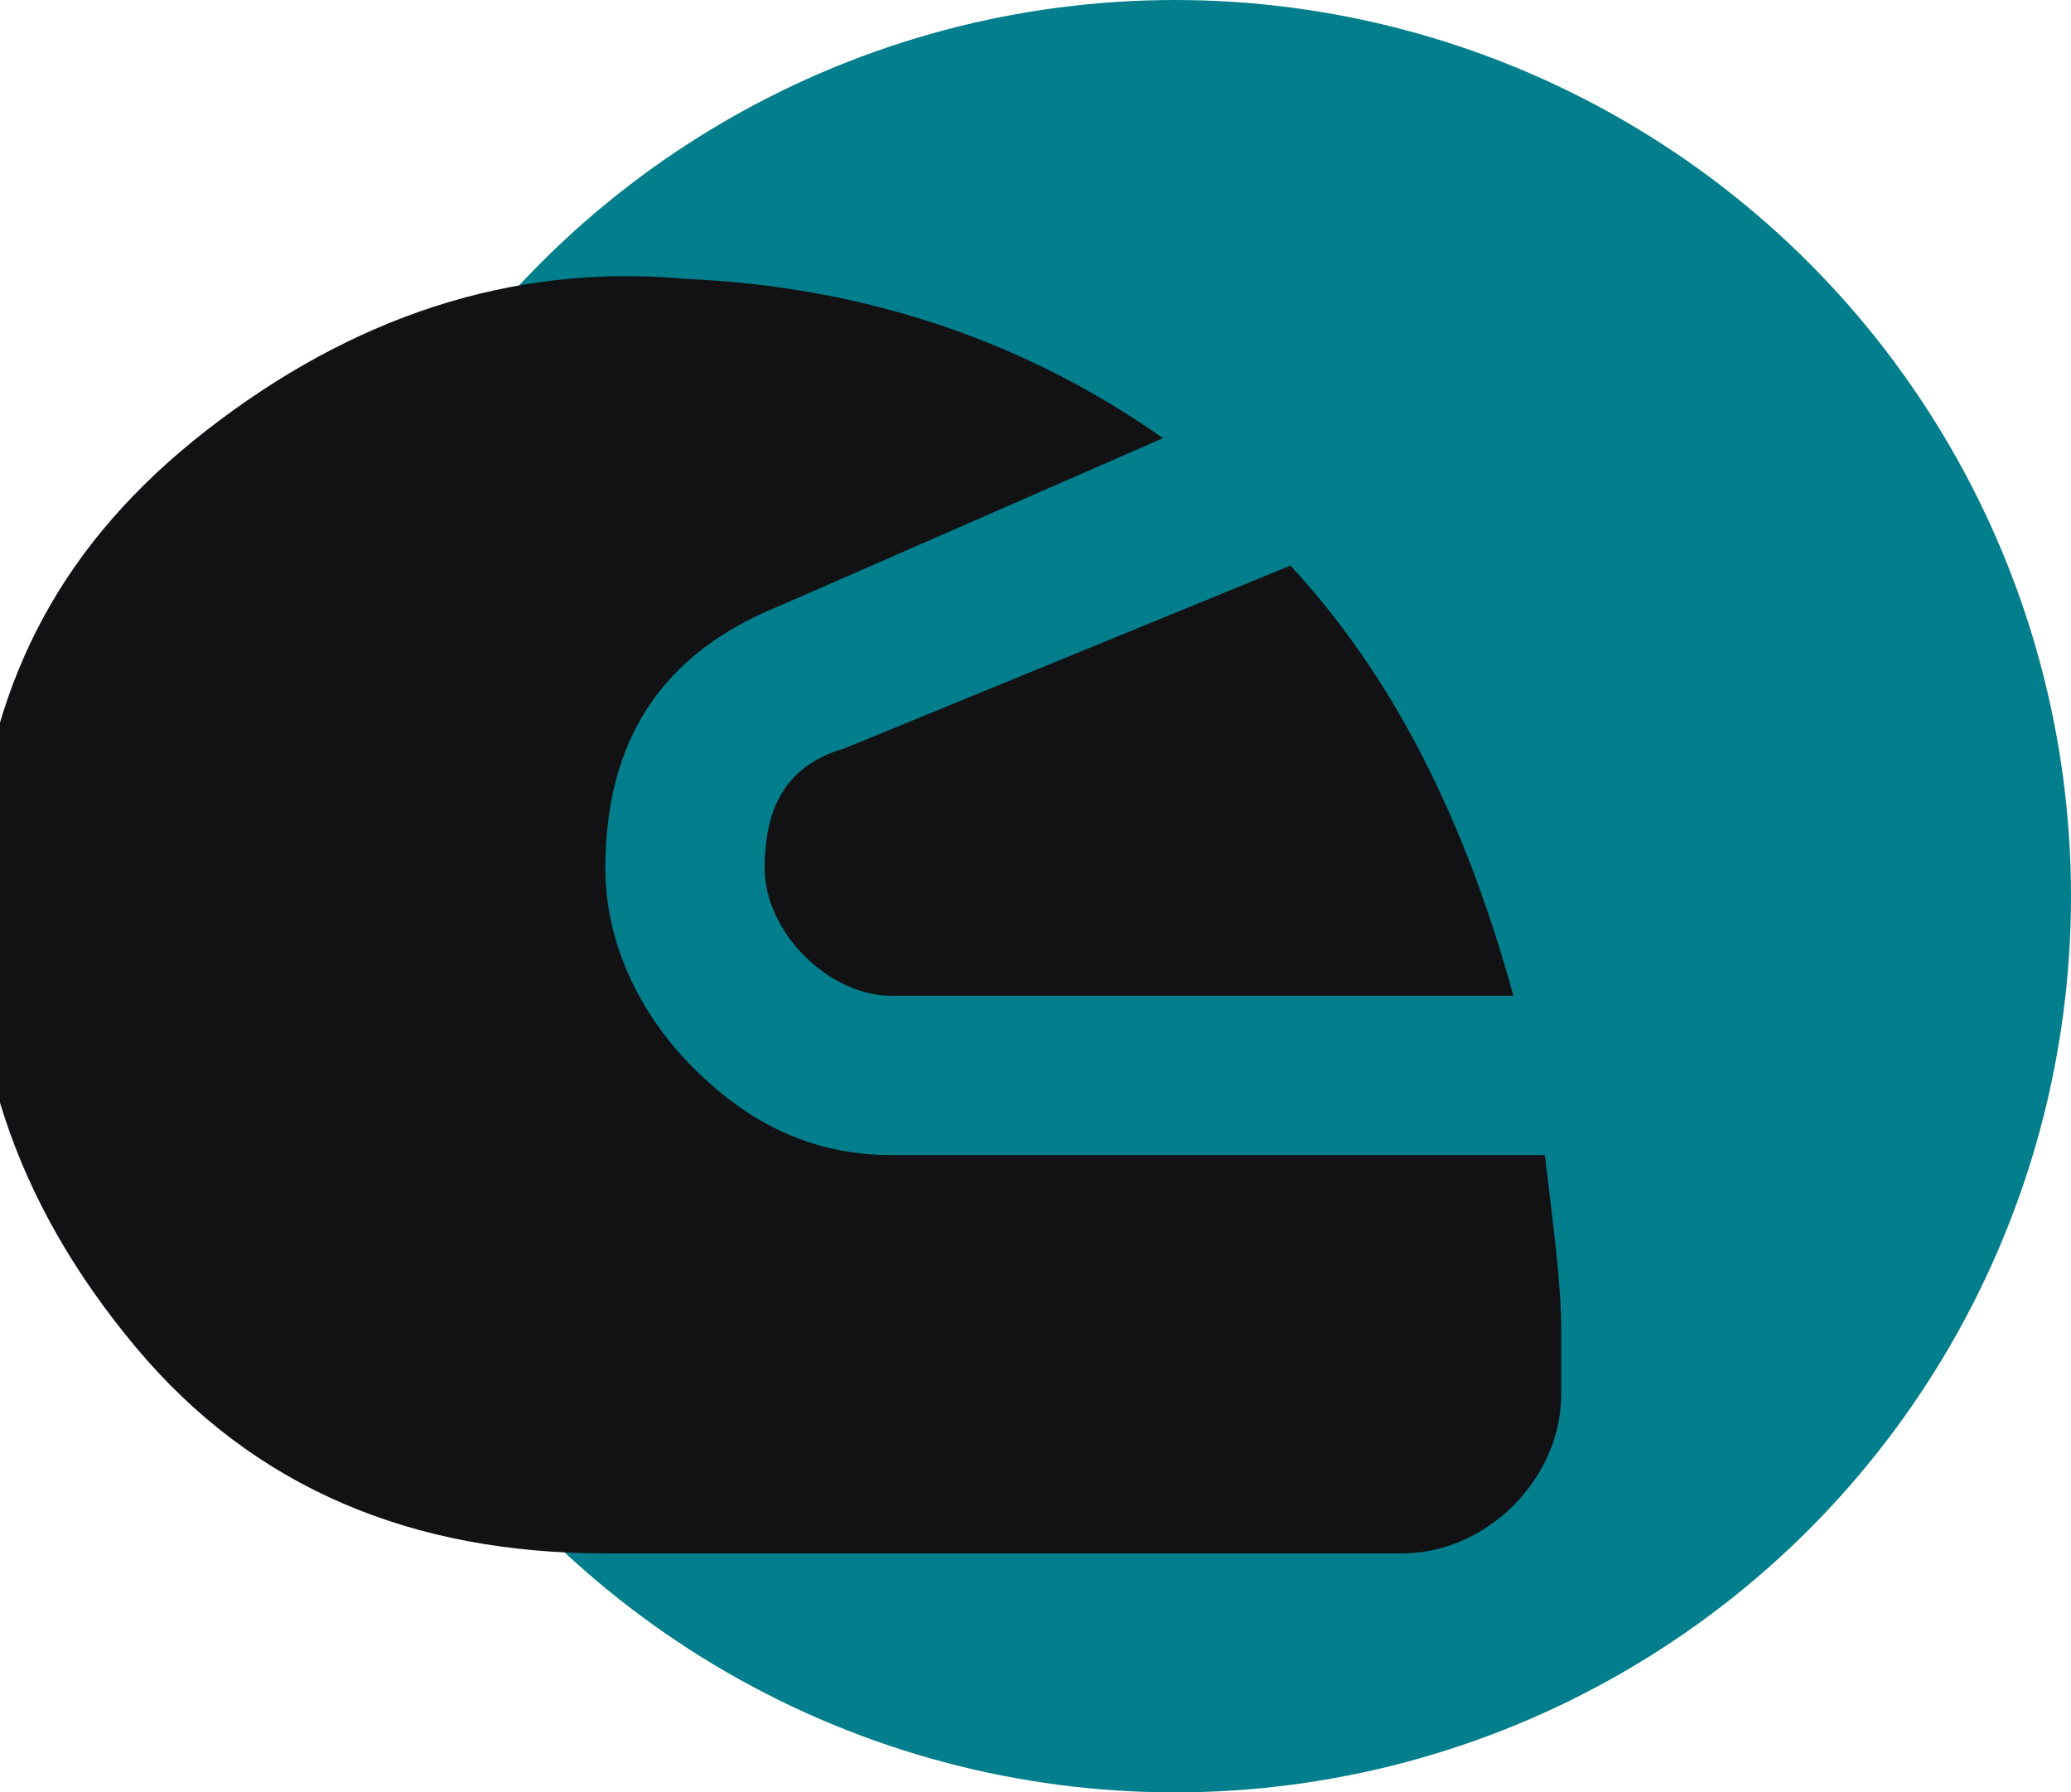 <svg width="52" height="45" viewBox="0 0 52 45" fill="none" xmlns="http://www.w3.org/2000/svg" xmlns:xlink="http://www.w3.org/1999/xlink">
	<desc>
			Created with Pixso.
	</desc>
	<defs/>
	<circle id="Ellipse 8" cx="29.5" cy="22.5" r="22.5" fill="#037E8C" fill-opacity="1"/>
	<path id="Vector" d="M-0.61 21.4C-1.01 26.2 0.39 30.2 3.39 33.8C6.39 37.4 10.4 39 15.2 39L35.2 39C36.2 39 37.2 38.59 38 37.8C38.79 37 39.2 36 39.2 35L39.2 33.4C39.2 32.2 39 30.8 38.79 29L22.39 29C20.39 29 18.79 28.2 17.4 26.8C16 25.4 15.2 23.6 15.2 21.8C15.2 18.6 16.6 16.4 19.6 15.2L29.2 11C25.79 8.6 21.79 7.2 17.2 7C12.8 6.6 8.79 8 5.19 10.8C1.59 13.6 -0.21 17 -0.61 21.4ZM19.2 21.8C19.2 22.6 19.6 23.4 20.2 24C20.79 24.6 21.6 25 22.39 25L38 25C36.79 20.6 35 17 32.4 14.2L21.2 18.79C19.79 19.2 19.2 20.2 19.2 21.8Z" fill="#121214" fill-opacity="1" fill-rule="nonzero"/>
</svg>
